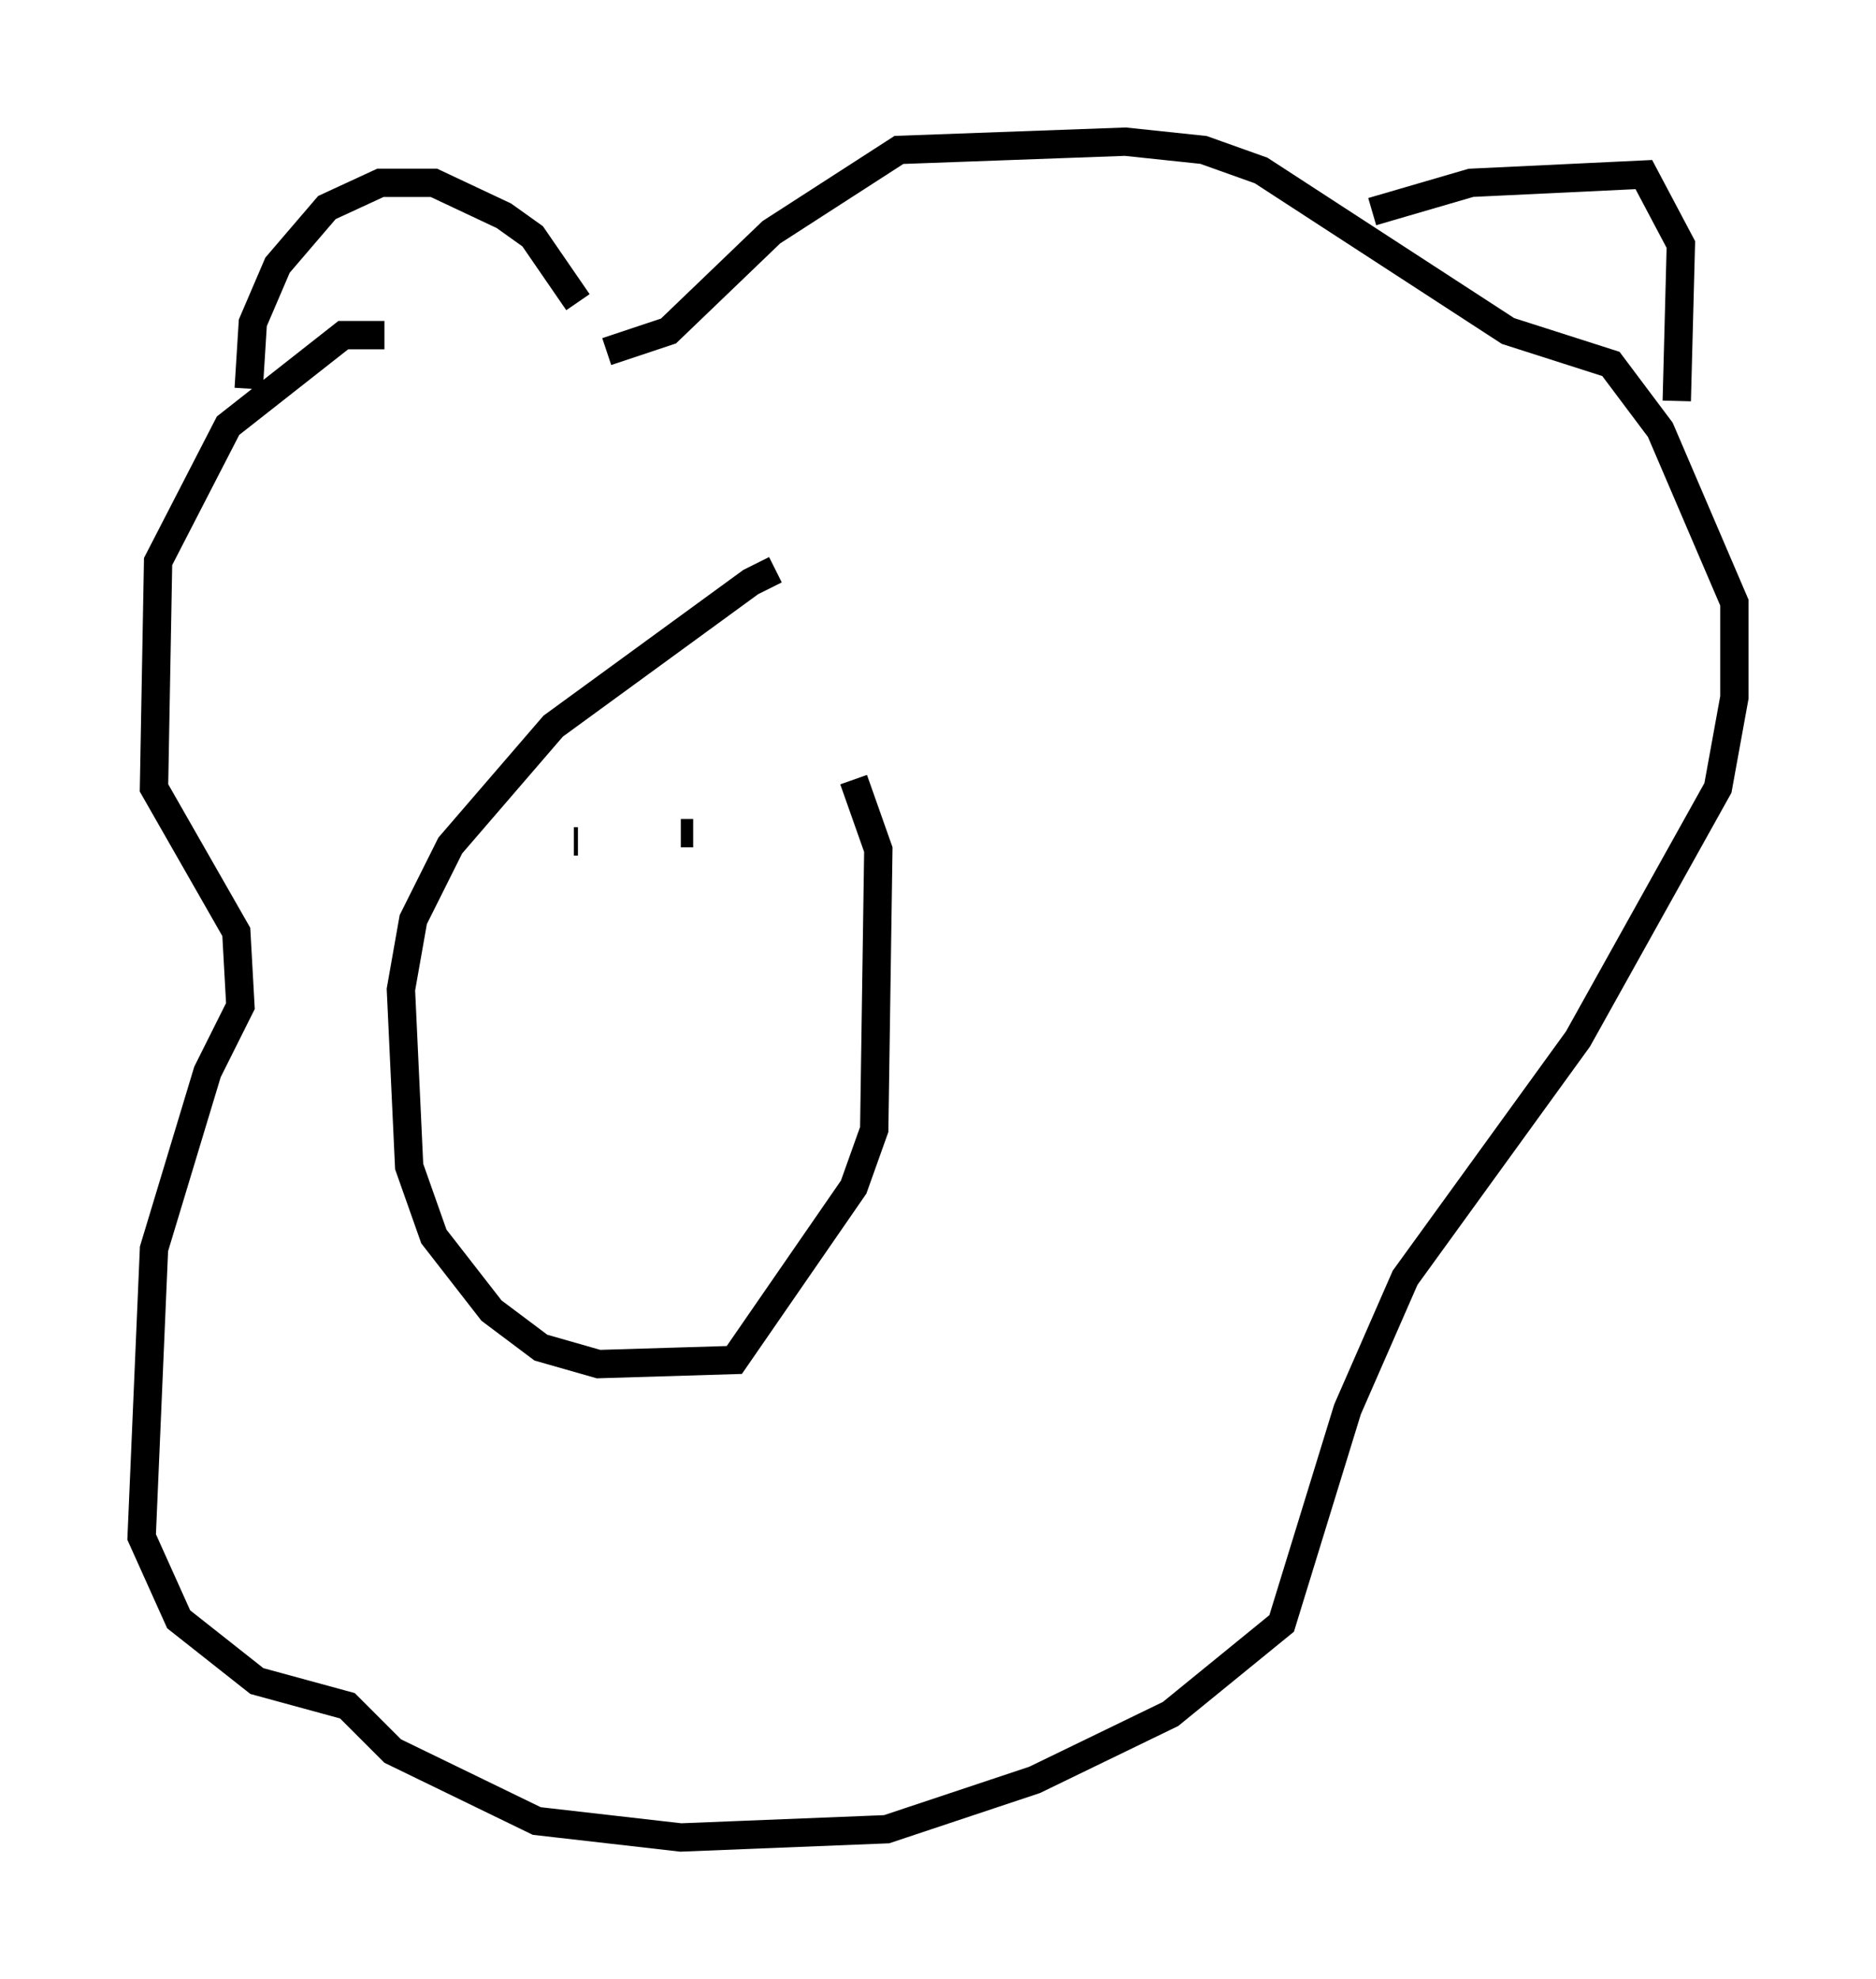 <?xml version="1.0" encoding="utf-8" ?>
<svg baseProfile="full" height="69.843" version="1.1" width="66.212" xmlns="http://www.w3.org/2000/svg" xmlns:ev="http://www.w3.org/2001/xml-events" xmlns:xlink="http://www.w3.org/1999/xlink"><defs /><rect fill="white" height="69.843" width="66.212" x="0" y="0" /><path d="M30.128, 20.106 m-2.76, 0.0 l-0.872, 0.436 -6.972, 5.084 l-3.631, 4.212 -1.307, 2.615 l-0.436, 2.469 0.291, 6.246 l0.872, 2.469 2.034, 2.615 l1.743, 1.307 2.034, 0.581 l4.793, -0.145 4.212, -6.101 l0.726, -2.034 0.145, -9.877 l-0.872, -2.469 m-16.559, -15.687 l-1.453, 0.0 -4.067, 3.196 l-2.469, 4.793 -0.145, 7.989 l2.905, 5.084 0.145, 2.615 l-1.162, 2.324 -1.888, 6.246 l-0.436, 10.168 1.307, 2.905 l2.76, 2.179 3.196, 0.872 l1.598, 1.598 5.084, 2.469 l5.084, 0.581 7.263, -0.291 l5.229, -1.743 4.793, -2.324 l3.922, -3.196 2.324, -7.553 l2.034, -4.648 6.101, -8.425 l4.939, -8.86 0.581, -3.196 l0.0, -3.341 -2.615, -6.101 l-1.743, -2.324 -3.631, -1.162 l-8.715, -5.665 -2.034, -0.726 l-2.76, -0.291 -7.989, 0.291 l-4.503, 2.905 -3.631, 3.486 l-2.179, 0.726 m27.017, -4.939 l3.486, -1.017 6.101, -0.291 l1.307, 2.469 -0.145, 5.52 m-38.782, -3.486 l-1.598, -2.324 -1.017, -0.726 l-2.469, -1.162 -1.888, 0.0 l-1.888, 0.872 -1.743, 2.034 l-0.872, 2.034 -0.145, 2.324 m11.475, 15.978 l0.145, 0.0 m3.631, -0.291 l0.436, 0.0 " fill="none" stroke="black" stroke-width="1" /></svg>